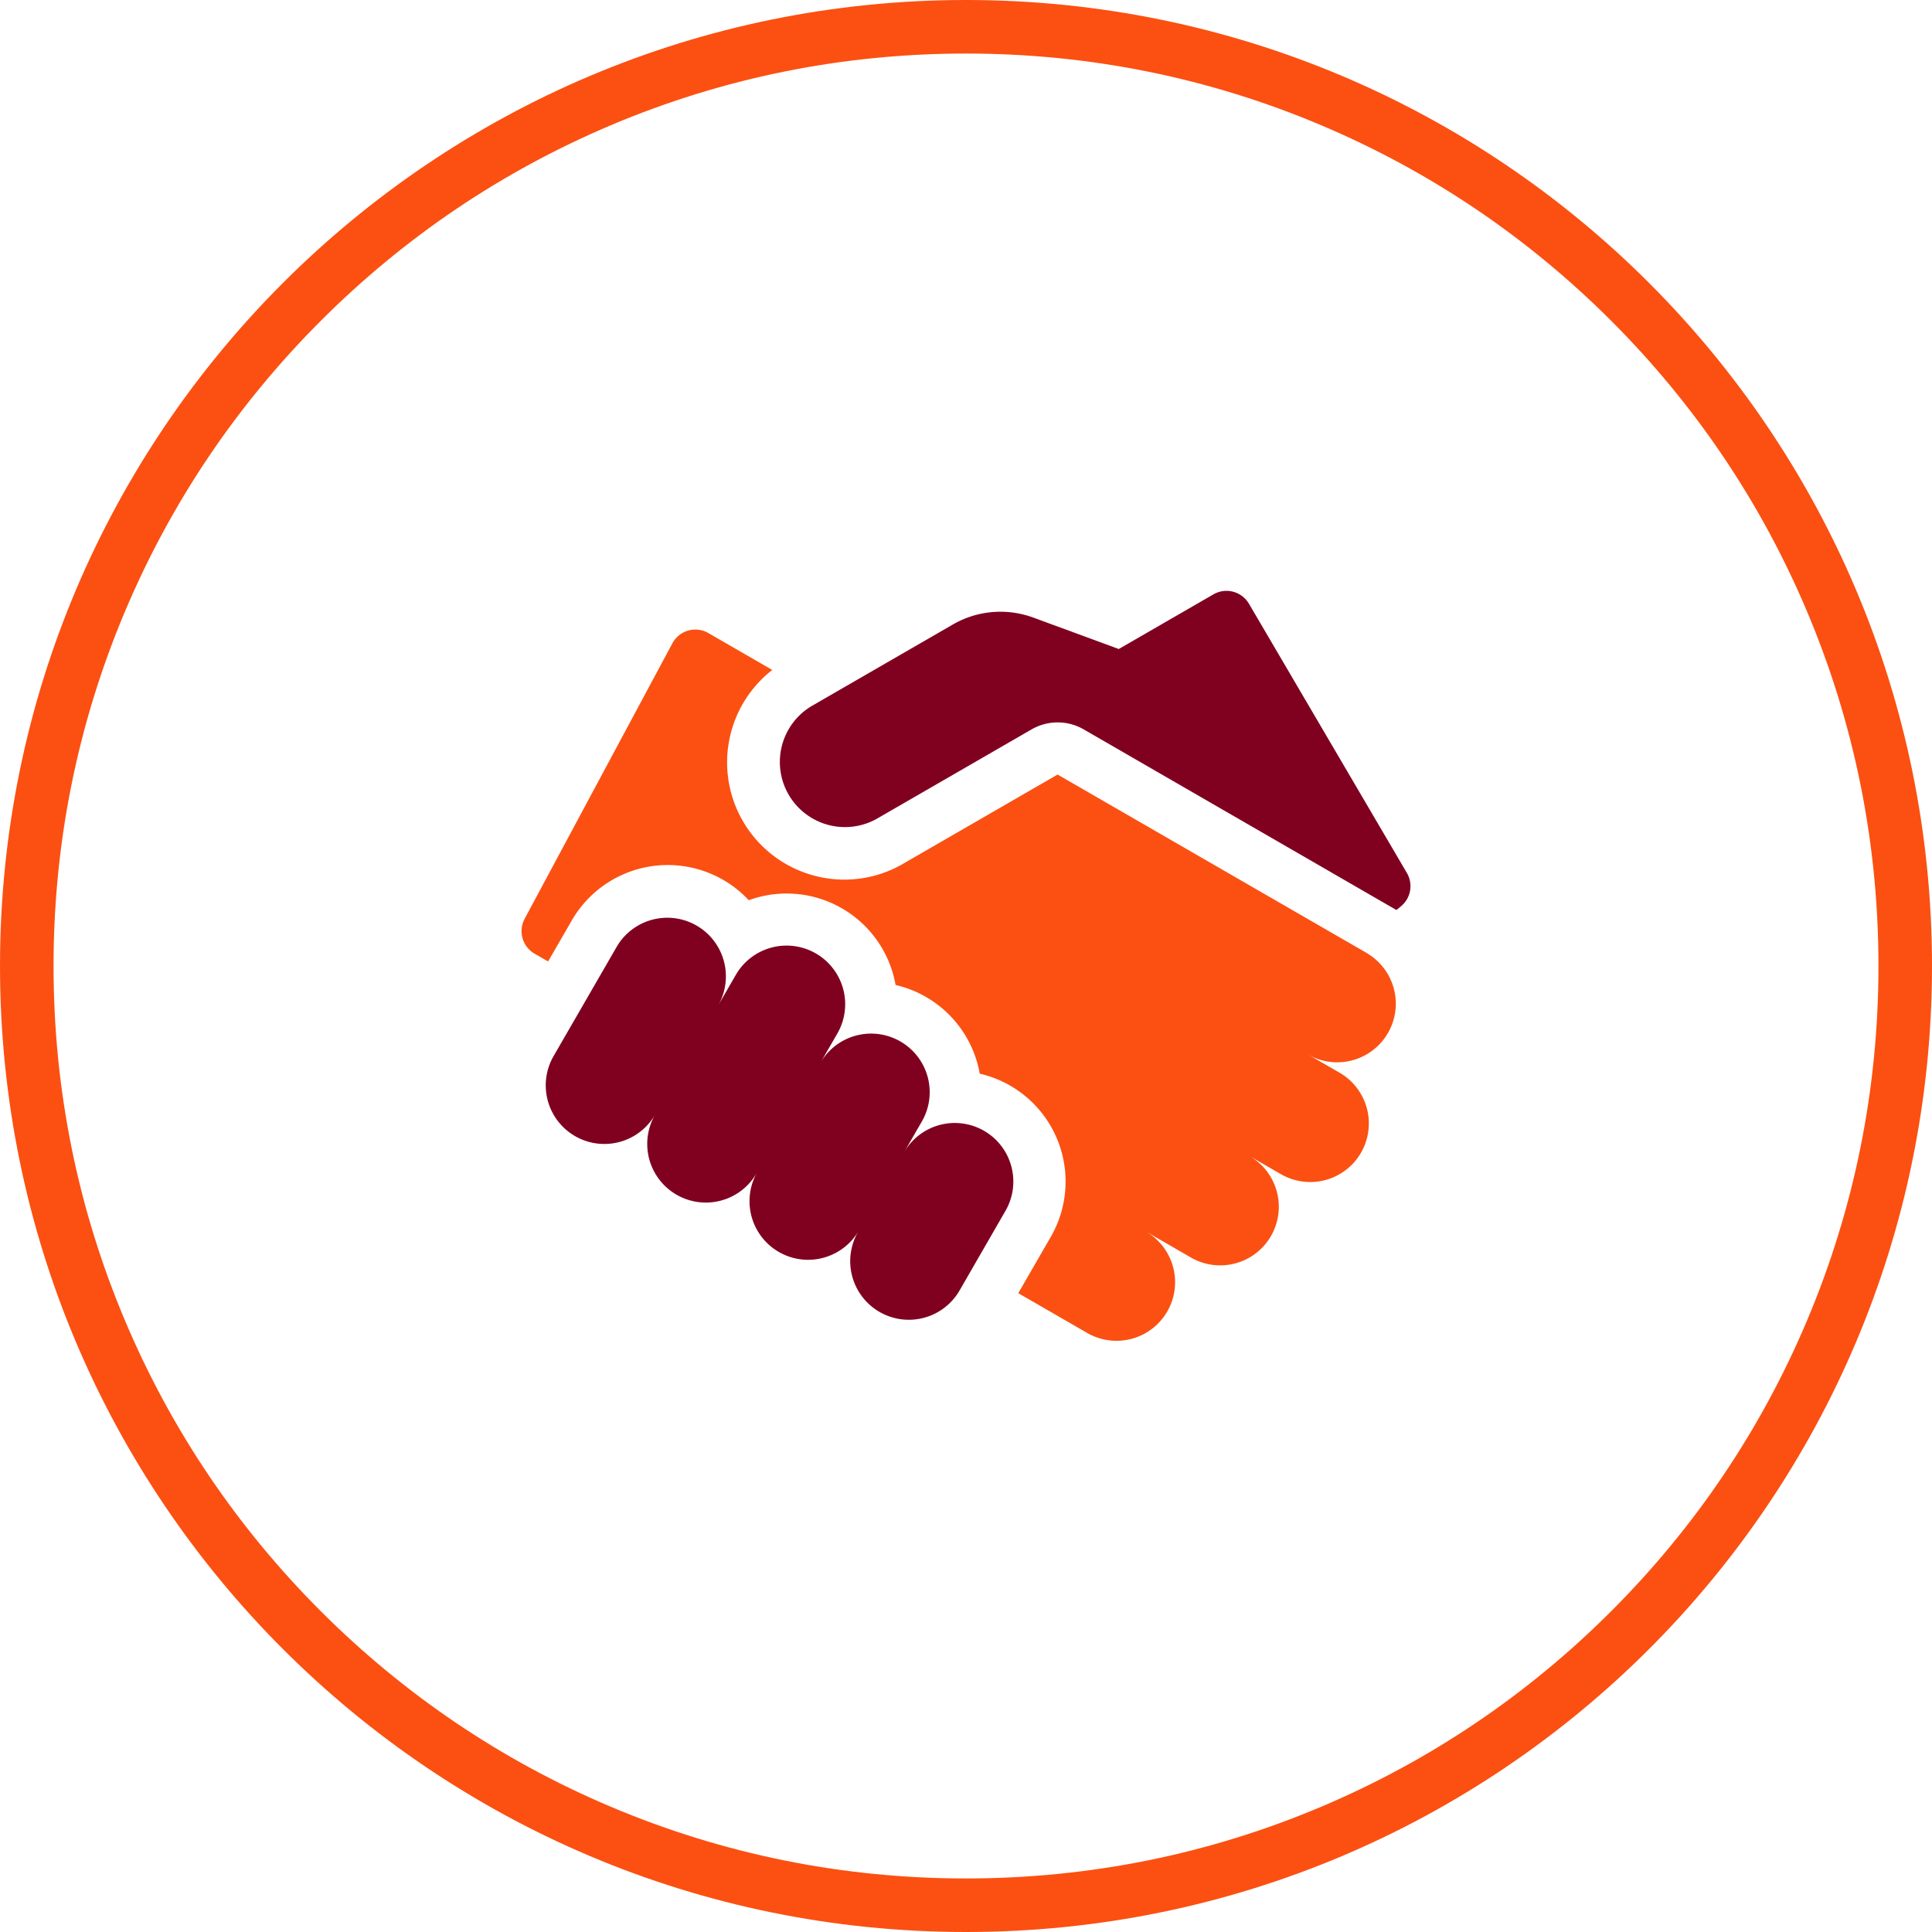 <svg xmlns="http://www.w3.org/2000/svg" width="72.167" height="72.167" viewBox="0 0 72.167 72.167">
  <g id="Group_13132" data-name="Group 13132" transform="translate(-780 -4930.082)">
    <g id="Group_12493" data-name="Group 12493" transform="translate(0 1885.089)">
      <g id="Path_8547" data-name="Path 8547" transform="translate(780 3044.993)" fill="none">
        <path d="M36.083,0A36.083,36.083,0,1,1,0,36.083,36.083,36.083,0,0,1,36.083,0Z" stroke="none"/>
        <path d="M 36.083 2 C 31.481 2 27.018 2.901 22.817 4.678 C 18.759 6.394 15.114 8.852 11.983 11.983 C 8.852 15.114 6.394 18.759 4.678 22.817 C 2.901 27.018 2 31.481 2 36.083 C 2 40.686 2.901 45.149 4.678 49.35 C 6.394 53.408 8.852 57.053 11.983 60.184 C 15.114 63.315 18.759 65.773 22.817 67.489 C 27.018 69.266 31.481 70.167 36.083 70.167 C 40.686 70.167 45.149 69.266 49.35 67.489 C 53.408 65.773 57.053 63.315 60.184 60.184 C 63.315 57.053 65.773 53.408 67.489 49.35 C 69.266 45.149 70.167 40.686 70.167 36.083 C 70.167 31.481 69.266 27.018 67.489 22.817 C 65.773 18.759 63.315 15.114 60.184 11.983 C 57.053 8.852 53.408 6.394 49.35 4.678 C 45.149 2.901 40.686 2 36.083 2 M 36.083 -7.62939453125e-06 C 56.012 -7.62939453125e-06 72.167 16.155 72.167 36.083 C 72.167 56.012 56.012 72.167 36.083 72.167 C 16.155 72.167 -7.62939453125e-06 56.012 -7.62939453125e-06 36.083 C -7.62939453125e-06 16.155 16.155 -7.62939453125e-06 36.083 -7.62939453125e-06 Z" stroke="none" fill="#fb5012"/>
      </g>
    </g>
    <g id="deal" transform="translate(799.48 4912.214)">
      <path id="Path_9195" data-name="Path 9195" d="M171.84,50.476l-5.9-10.057a.973.973,0,0,0-1.325-.35l-3.537,2.042-3.186-1.172a3.6,3.6,0,0,0-.356-.11,3.555,3.555,0,0,0-2.659.368l-5.266,3.041a2.432,2.432,0,0,0,2.432,4.212l5.779-3.337a1.946,1.946,0,0,1,1.946,0s11.643,6.725,11.681,6.748l.173-.143A.973.973,0,0,0,171.84,50.476Z" transform="translate(-138.768)" fill="#800020"/>
      <path id="Path_9196" data-name="Path 9196" d="M31.593,74.324,20.025,67.646l-5.779,3.337a4.352,4.352,0,0,1-2.182.588,4.405,4.405,0,0,1-1.14-.151,4.378,4.378,0,0,1-1.558-7.681L6.98,62.361a.973.973,0,0,0-1.344.383L.116,73.036a.973.973,0,0,0,.371,1.3l.506.292.888-1.537a4.14,4.14,0,0,1,6.608-.751,4.132,4.132,0,0,1,5.406,2.814c.031.117.057.235.078.353a4.135,4.135,0,0,1,3.065,2.959c.031.117.057.235.078.353a4.135,4.135,0,0,1,2.652,6.1l-1.212,2.1,2.6,1.5a2.189,2.189,0,0,0,2.189-3.791l1.685.973a2.189,2.189,0,0,0,2.189-3.791l1.123.649a2.189,2.189,0,1,0,2.189-3.791L29.4,78.116a2.189,2.189,0,0,0,2.189-3.791Z" transform="translate(0 -20.846)" fill="#fb5012"/>
      <path id="Path_9197" data-name="Path 9197" d="M30.548,235.825a2.189,2.189,0,0,0-2.99.8l.649-1.123a2.189,2.189,0,1,0-3.791-2.189l.649-1.123A2.189,2.189,0,0,0,21.273,230l-.649,1.123a2.189,2.189,0,0,0-3.791-2.189l-2.351,4.072a2.189,2.189,0,1,0,3.791,2.189,2.189,2.189,0,1,0,3.791,2.189,2.189,2.189,0,0,0,3.791,2.189,2.189,2.189,0,1,0,3.791,2.189l1.7-2.949A2.188,2.188,0,0,0,30.548,235.825Z" transform="translate(-13.268 -175.716)" fill="#800020"/>
    </g>
  </g>
</svg>
